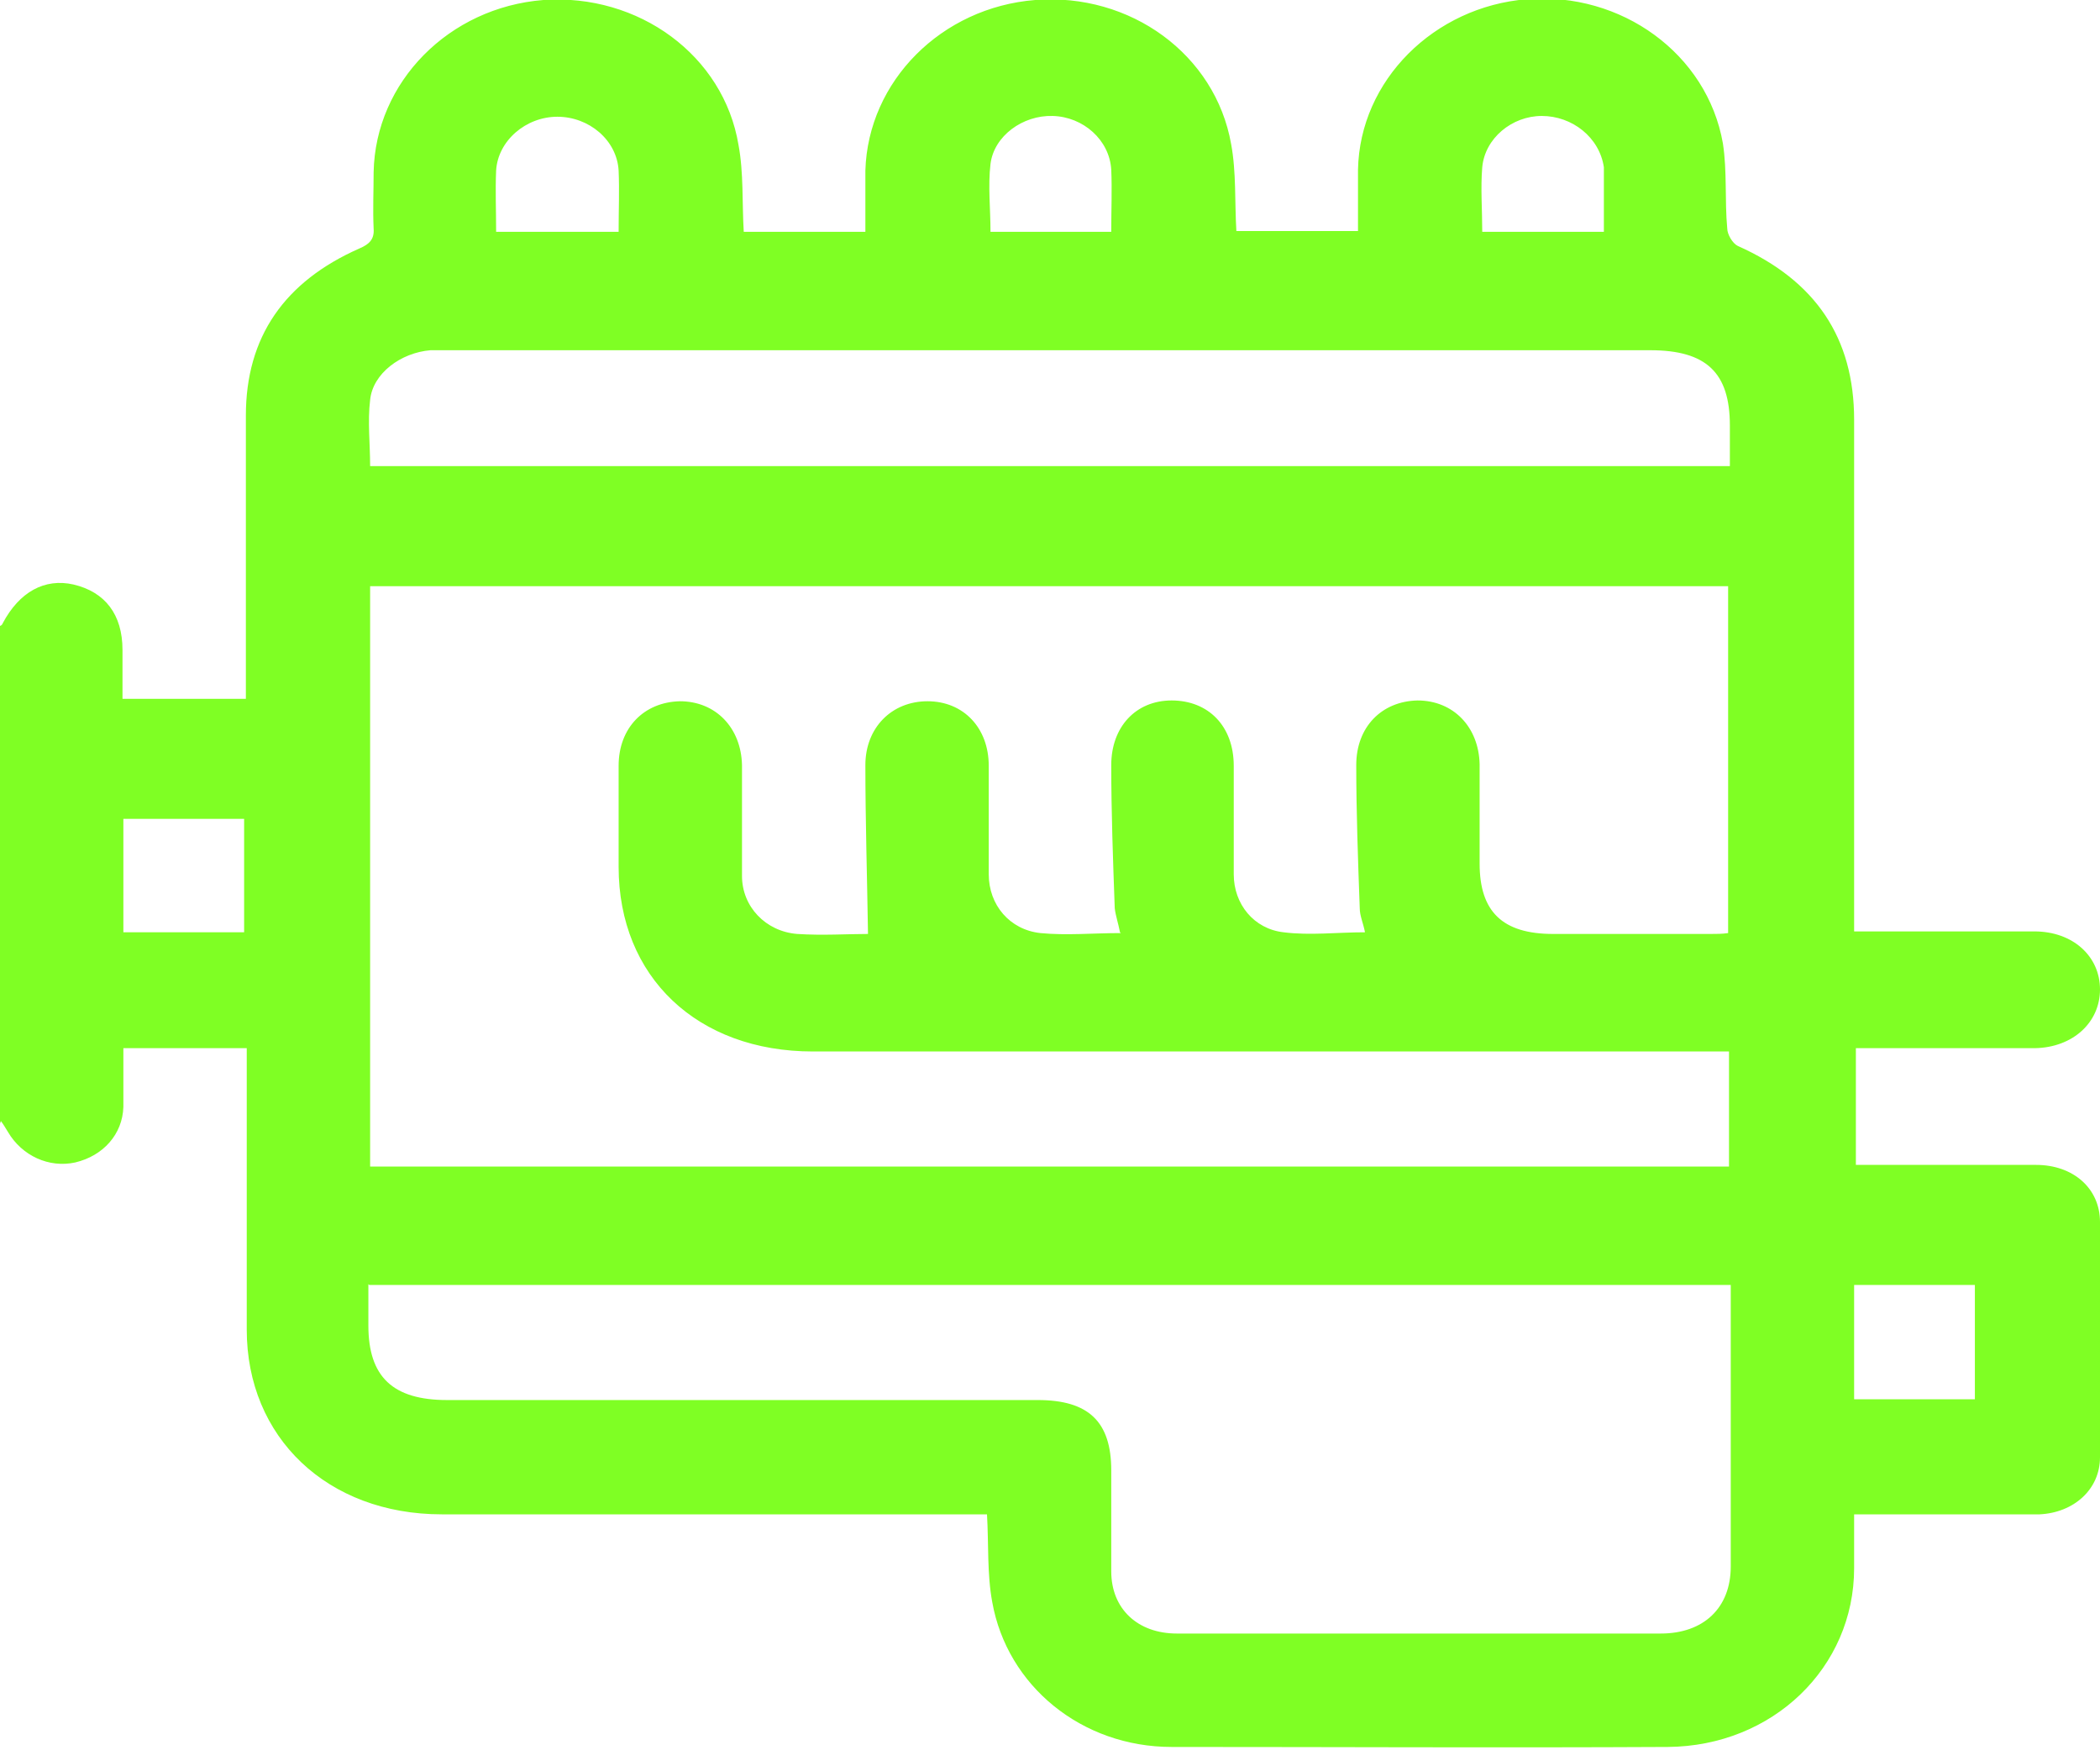 <svg width="24" height="20" viewBox="0 0 24 20" fill="none" xmlns="http://www.w3.org/2000/svg">
<path d="M0 12.838C0 10.946 0 9.044 0 7.152C0.01 7.152 0.03 7.133 0.03 7.124C0.22 6.764 0.51 6.604 0.84 6.679C1.2 6.764 1.4 7.02 1.4 7.427C1.4 7.616 1.4 7.805 1.4 7.985H2.81C2.81 7.89 2.81 7.815 2.81 7.729C2.81 6.736 2.81 5.743 2.81 4.749C2.81 3.851 3.25 3.217 4.11 2.838C4.22 2.791 4.28 2.734 4.27 2.611C4.26 2.394 4.27 2.185 4.27 1.968C4.29 0.937 5.13 0.085 6.21 2.15191e-05C7.3 -0.076 8.27 0.634 8.44 1.656C8.5 1.977 8.48 2.318 8.5 2.649H9.89C9.89 2.403 9.89 2.176 9.89 1.949C9.92 0.927 10.76 0.085 11.83 2.15191e-05C12.92 -0.085 13.89 0.624 14.07 1.646C14.13 1.968 14.11 2.308 14.13 2.64H15.52C15.52 2.394 15.52 2.167 15.52 1.939C15.54 0.918 16.39 0.076 17.45 -0.009C18.53 -0.095 19.51 0.615 19.69 1.637C19.74 1.958 19.71 2.29 19.74 2.611C19.74 2.677 19.8 2.781 19.86 2.81C20.75 3.207 21.19 3.86 21.19 4.797C21.19 6.651 21.19 8.515 21.19 10.369V10.643C21.89 10.643 22.57 10.643 23.25 10.643C23.69 10.643 24 10.927 24 11.306C24 11.684 23.69 11.968 23.26 11.977C22.67 11.977 22.09 11.977 21.5 11.977C21.4 11.977 21.3 11.977 21.21 11.977V13.311C21.91 13.311 22.59 13.311 23.27 13.311C23.69 13.311 24 13.576 24 13.964C24 14.863 24 15.752 24 16.651C24 17.02 23.7 17.285 23.31 17.304C23.22 17.304 23.12 17.304 23.03 17.304C22.42 17.304 21.82 17.304 21.19 17.304C21.19 17.521 21.19 17.72 21.19 17.919C21.19 19.054 20.26 19.953 19.06 19.962C17.17 19.972 15.28 19.962 13.39 19.962C12.36 19.962 11.51 19.262 11.34 18.307C11.28 17.985 11.3 17.644 11.28 17.304C11.18 17.304 11.09 17.304 11 17.304C9.02 17.304 7.03 17.304 5.05 17.304C3.74 17.304 2.82 16.424 2.82 15.194C2.82 14.201 2.82 13.207 2.82 12.214C2.82 12.138 2.82 12.062 2.82 11.977H1.41C1.41 12.204 1.41 12.431 1.41 12.649C1.4 12.961 1.18 13.207 0.86 13.283C0.56 13.349 0.25 13.207 0.09 12.933C0.06 12.886 0.04 12.848 0.01 12.81L0 12.838ZM12.8 10.653C12.78 10.549 12.75 10.464 12.74 10.379C12.72 9.83 12.7 9.281 12.7 8.742C12.7 8.307 12.98 8.004 13.39 8.004C13.81 8.004 14.1 8.297 14.1 8.751C14.1 9.167 14.1 9.584 14.1 9.991C14.1 10.331 14.33 10.615 14.67 10.653C14.97 10.691 15.28 10.653 15.6 10.653C15.58 10.549 15.54 10.464 15.54 10.379C15.52 9.83 15.5 9.281 15.5 8.742C15.5 8.307 15.79 8.013 16.2 8.004C16.61 8.004 16.9 8.307 16.91 8.732C16.91 9.111 16.91 9.489 16.91 9.868C16.91 10.416 17.17 10.672 17.75 10.672C18.35 10.672 18.95 10.672 19.55 10.672C19.62 10.672 19.68 10.672 19.75 10.662V6.698H4.23V13.33H19.76V12.015H19.46C16.07 12.015 12.68 12.015 9.29 12.015C7.97 12.015 7.07 11.164 7.07 9.905C7.07 9.518 7.07 9.139 7.07 8.751C7.07 8.316 7.36 8.023 7.77 8.013C8.18 8.013 8.47 8.316 8.48 8.742C8.48 9.167 8.48 9.584 8.48 10.009C8.48 10.36 8.75 10.643 9.11 10.672C9.4 10.691 9.69 10.672 9.92 10.672C9.91 10.019 9.89 9.376 9.89 8.742C9.89 8.316 10.19 8.013 10.6 8.013C11.01 8.013 11.3 8.316 11.3 8.751C11.3 9.167 11.3 9.584 11.3 9.991C11.3 10.341 11.54 10.624 11.89 10.662C12.19 10.691 12.49 10.662 12.81 10.662L12.8 10.653ZM4.21 14.674C4.21 14.844 4.21 14.995 4.21 15.147C4.21 15.733 4.49 15.998 5.11 15.998C7.36 15.998 9.61 15.998 11.86 15.998C12.44 15.998 12.7 16.244 12.7 16.802C12.7 17.19 12.7 17.569 12.7 17.956C12.7 18.382 13 18.666 13.45 18.666C15.29 18.666 17.13 18.666 18.98 18.666C19.47 18.666 19.78 18.373 19.78 17.9C19.78 16.897 19.78 15.885 19.78 14.882C19.78 14.816 19.78 14.749 19.78 14.683H4.22L4.21 14.674ZM19.77 5.326C19.77 5.156 19.77 5.005 19.77 4.863C19.77 4.257 19.5 4.002 18.86 4.002C14.28 4.002 9.7 4.002 5.13 4.002C5.06 4.002 4.99 4.002 4.92 4.002C4.58 4.03 4.26 4.267 4.23 4.57C4.2 4.816 4.23 5.071 4.23 5.326H19.78H19.77ZM1.41 10.653H2.79V9.357H1.41V10.653ZM21.19 15.989H22.57V14.683H21.19V15.989ZM5.67 2.649H7.07C7.07 2.403 7.08 2.176 7.07 1.949C7.05 1.599 6.73 1.334 6.37 1.334C6.01 1.334 5.69 1.608 5.67 1.949C5.66 2.176 5.67 2.403 5.67 2.649ZM12.7 2.649C12.7 2.394 12.71 2.167 12.7 1.939C12.68 1.599 12.38 1.334 12.03 1.325C11.69 1.315 11.36 1.552 11.32 1.873C11.29 2.129 11.32 2.384 11.32 2.649H12.71H12.7ZM18.33 2.649C18.33 2.45 18.33 2.271 18.33 2.091C18.33 2.034 18.33 1.968 18.33 1.911C18.28 1.571 17.97 1.325 17.62 1.325C17.28 1.325 16.97 1.58 16.94 1.911C16.92 2.148 16.94 2.394 16.94 2.649H18.34H18.33Z" fill="#7fff24"/>
</svg>
